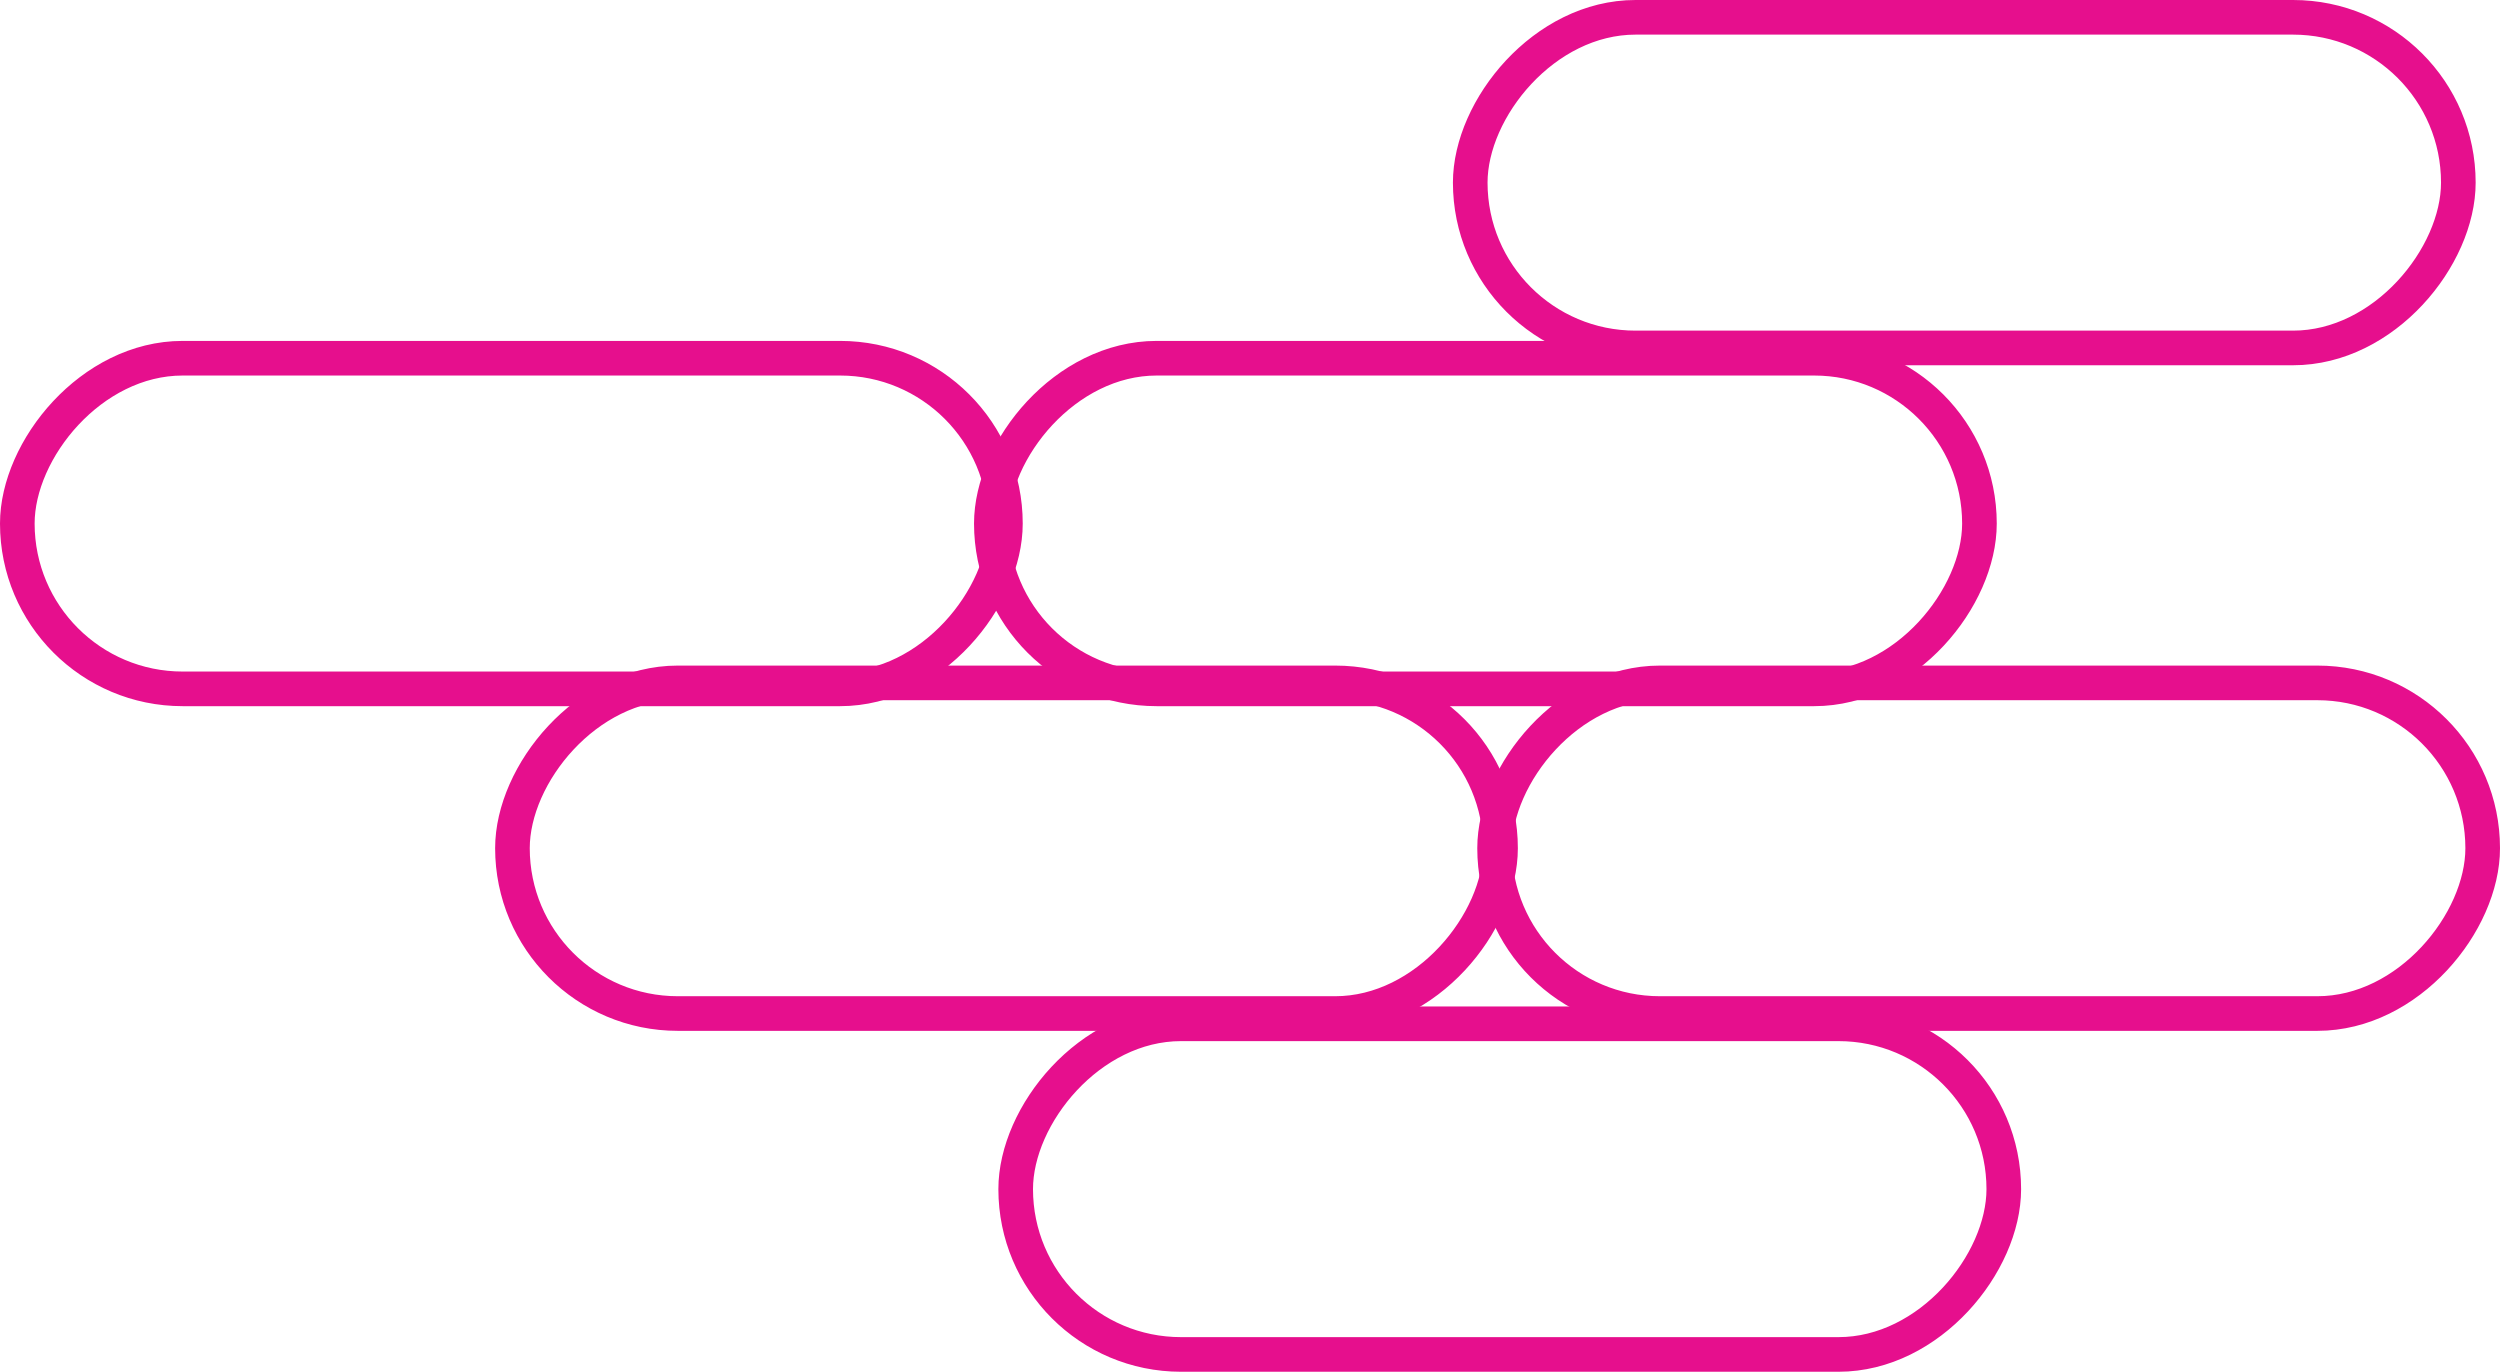 <svg width="308" height="169" viewBox="0 0 308 169" fill="none" xmlns="http://www.w3.org/2000/svg">
<rect x="-2.133" y="2.133" width="121.734" height="40.734" rx="20.367" transform="matrix(-1 0 0 1 300.734 0)" stroke="#E60F8D" stroke-width="4.266"/>
<rect x="-2.133" y="2.133" width="121.734" height="40.734" rx="20.367" transform="matrix(-1 0 0 1 241.734 42)" stroke="#E60F8D" stroke-width="4.266"/>
<rect x="-2.133" y="2.133" width="121.734" height="40.734" rx="20.367" transform="matrix(-1 0 0 1 303.734 82)" stroke="#E60F8D" stroke-width="4.266"/>
<rect x="-2.133" y="2.133" width="121.734" height="40.734" rx="20.367" transform="matrix(-1 0 0 1 121.734 42)" stroke="#E60F8D" stroke-width="4.266"/>
<rect x="-2.133" y="2.133" width="121.734" height="40.734" rx="20.367" transform="matrix(-1 0 0 1 182.734 82)" stroke="#E60F8D" stroke-width="4.266"/>
<rect x="-2.133" y="2.133" width="121.734" height="40.734" rx="20.367" transform="matrix(-1 0 0 1 244.734 124)" stroke="#E60F8D" stroke-width="4.266"/>
</svg>
